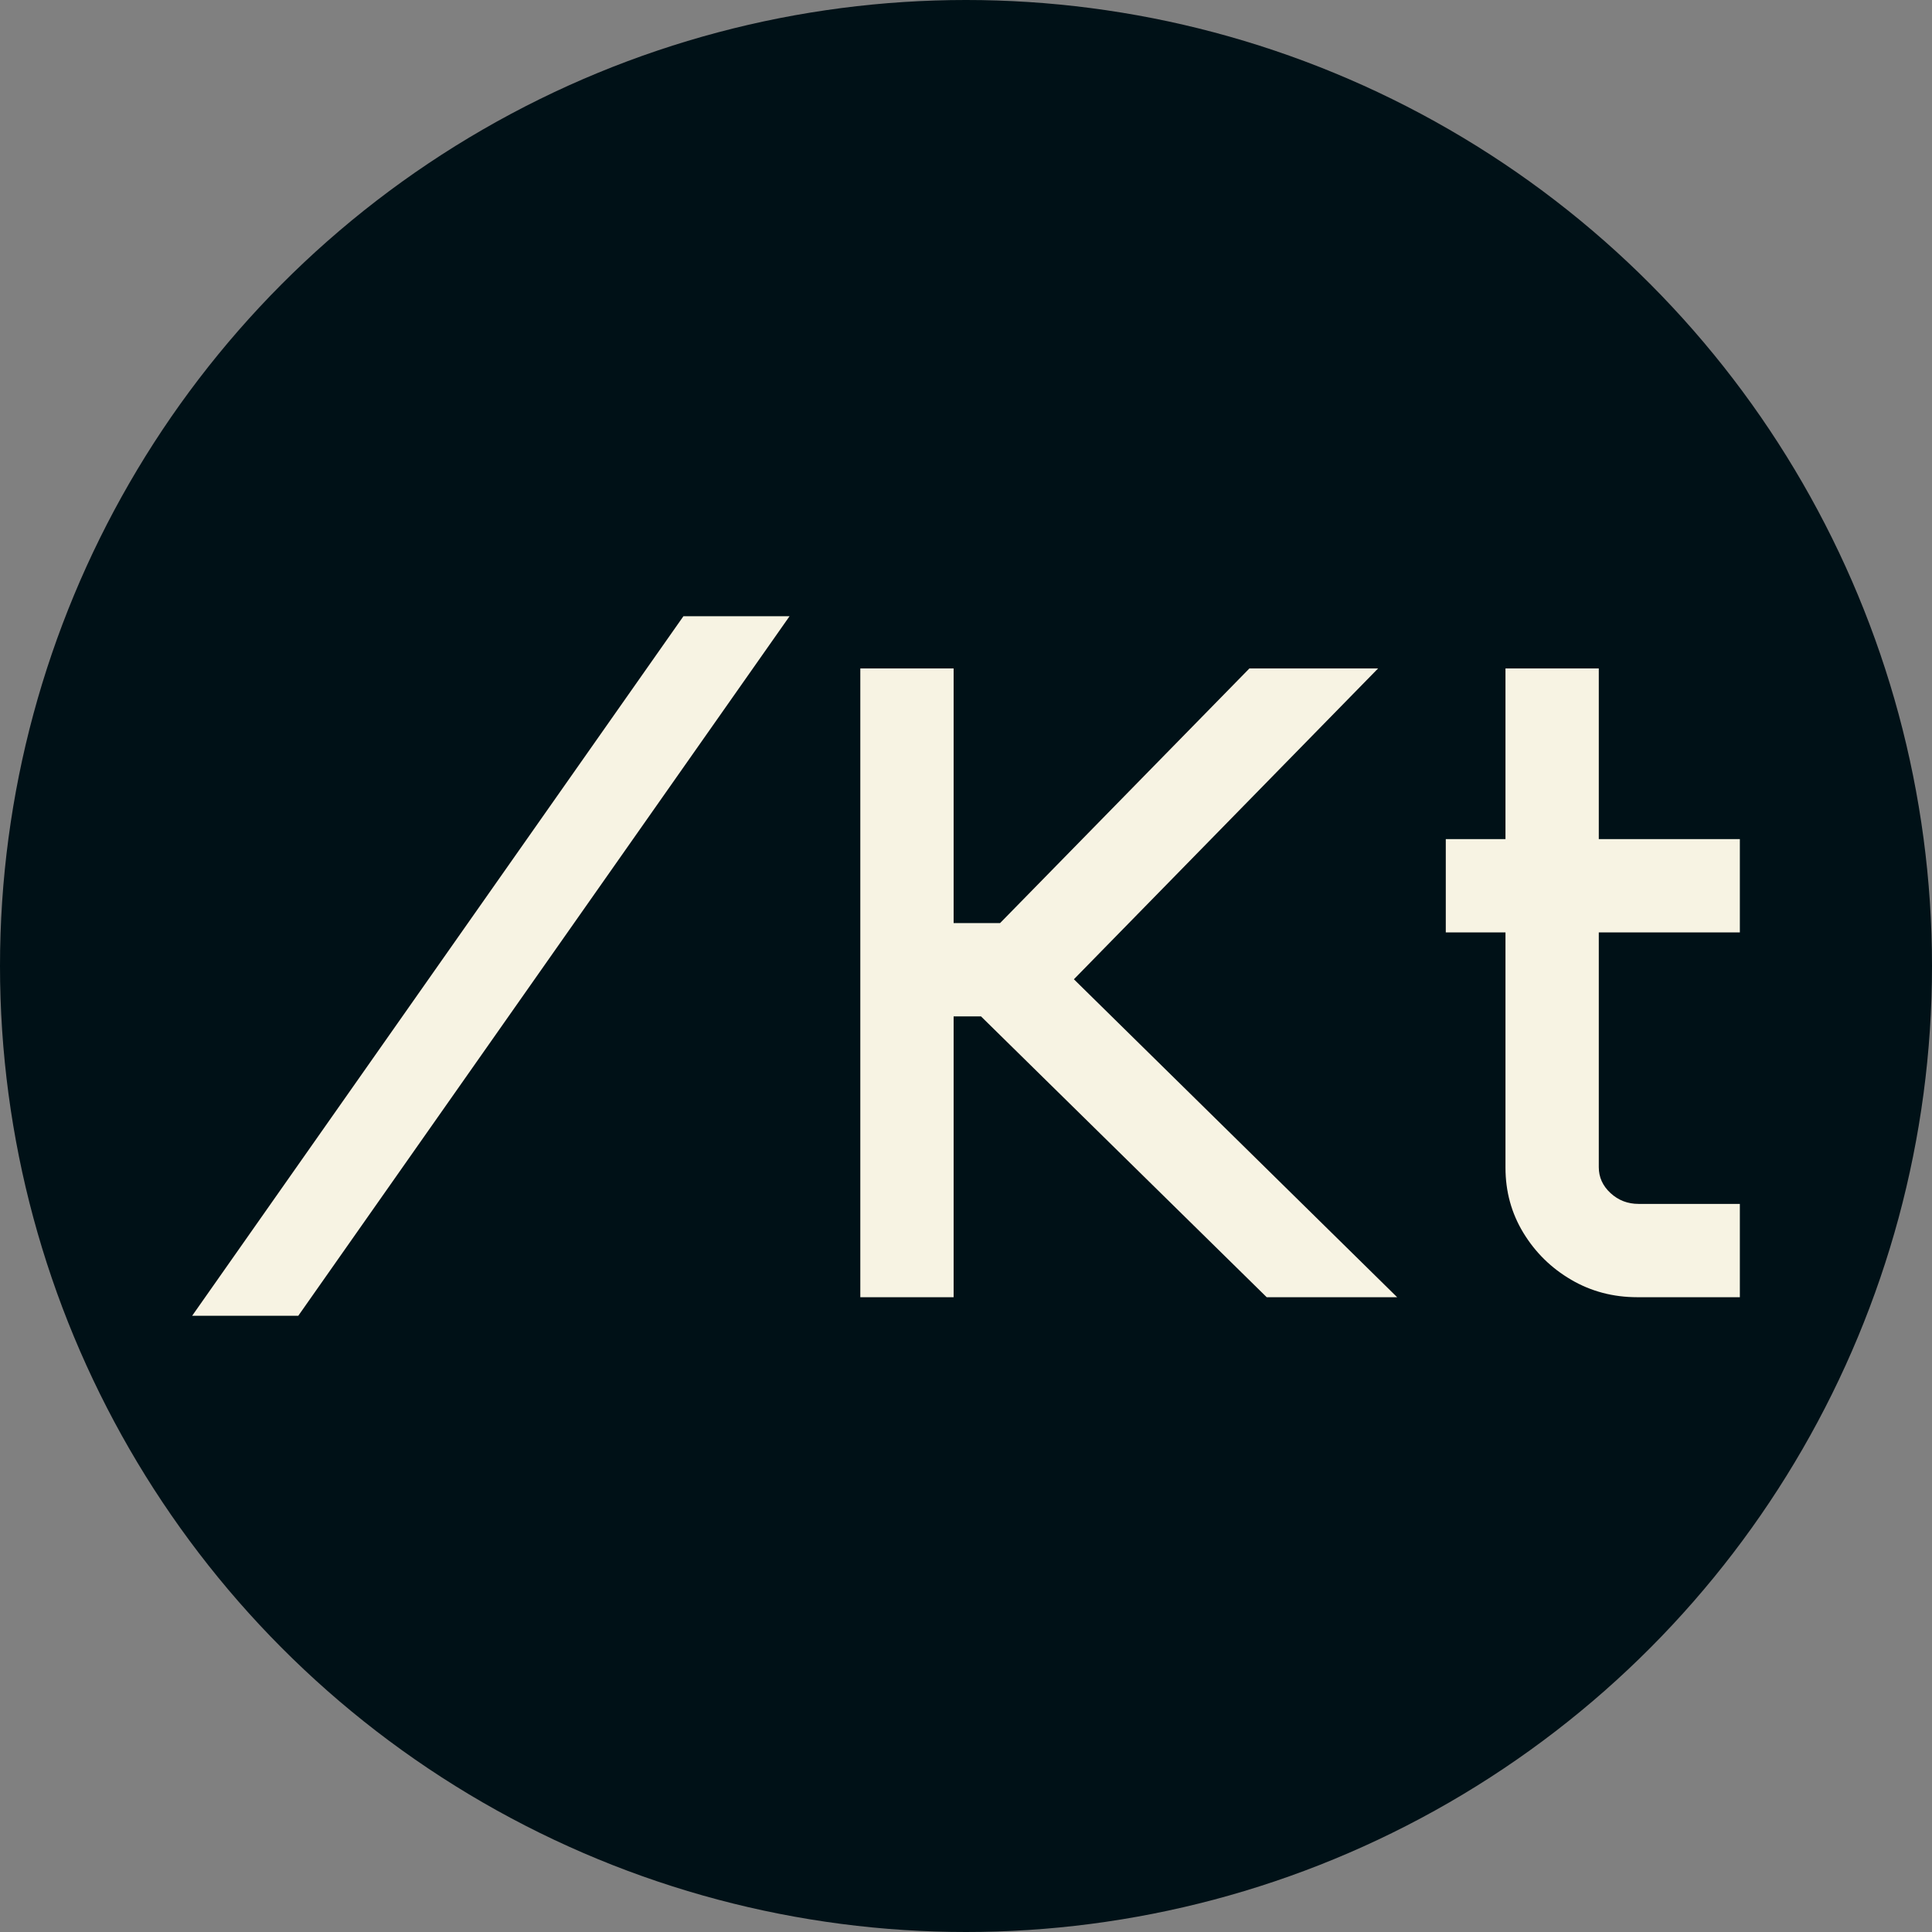 <svg xmlns="http://www.w3.org/2000/svg" viewBox="0 0 512 512"><rect x="0" y="0" width="512" height="512" fill="#808080" stroke="none"/><circle cx="256" cy="256" r="256" fill="#001117"/><path d="M2.344 4.922L132.539-180.469L160.664-180.469L30.469 4.922L2.344 4.922ZM179.414 0L179.414-166.641L204.141-166.641L204.141-99.141L216.445-99.141L282.539-166.641L316.641-166.641L236.016-84.258L321.680 0L287.109 0L211.406-74.414L204.141-74.414L204.141 0L179.414 0ZM334.570-96.680L334.570-121.406L350.391-121.406L350.391-166.641L375.117-166.641L375.117-121.406L412.500-121.406L412.500-96.680L375.117-96.680L375.117-34.453Q375.117-30.469 378.223-27.598Q381.328-24.727 385.664-24.727L385.664-24.727L412.500-24.727L412.500 0L385.313 0Q375.703 0 367.793-4.629Q359.883-9.258 355.137-17.051Q350.391-24.844 350.391-34.336L350.391-34.336L350.391-96.680L334.570-96.680Z" fill="#f7f3e3" transform="translate(48.578, 343.773)"/></svg>